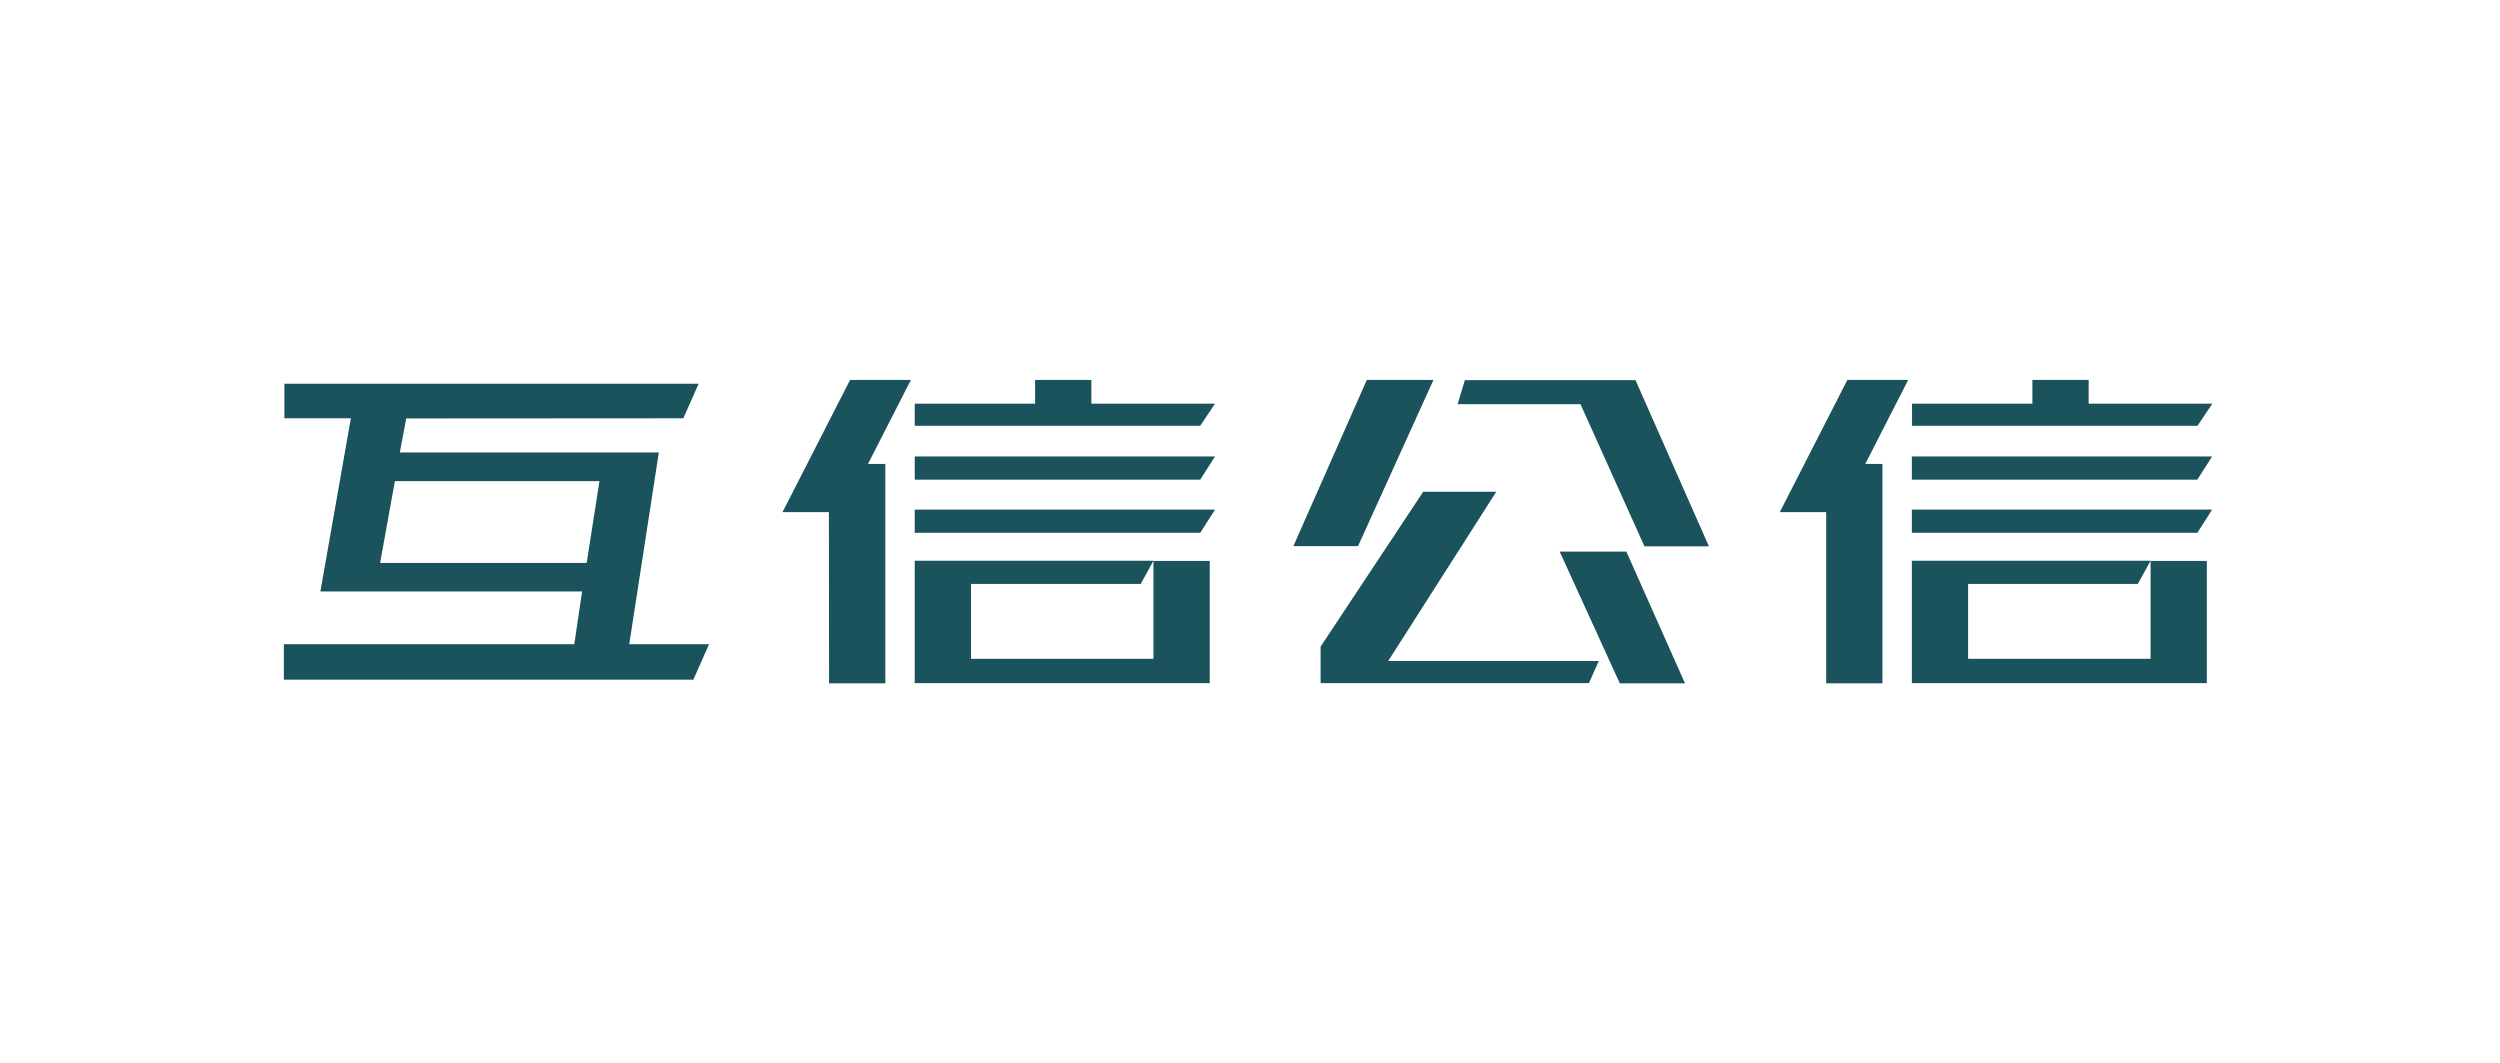 <?xml version="1.0" encoding="utf-8"?>
<!-- Generator: Adobe Illustrator 23.0.0, SVG Export Plug-In . SVG Version: 6.00 Build 0)  -->
<svg version="1.1" id="图层_1" xmlns="http://www.w3.org/2000/svg" xmlns:xlink="http://www.w3.org/1999/xlink" x="0px" y="0px"
	 viewBox="0 0 1368.7 582.1" style="enable-background:new 0 0 1368.7 582.1;" xml:space="preserve">
<style type="text/css">
	.st0{fill:none;}
	.st1{fill:#1A535C;}
</style>
<rect id="backgroundrect" class="st0" width="1368.7" height="582.1"/>
<g>
	<g>
		<path id="svg_3" class="st1" d="M743.5,299h-35.4l40.2-91h36.5L743.5,299z M760,361.9h115.3l-5.4,12.1H723v-20l56.2-84.8h40
			L760,361.9z M865.3,221.3H798l4-13.2h93.4l40.2,91h-35.3L865.3,221.3z M890.4,302l32.1,72.1h-35.7L853.9,302H890.4z"/>
		<path id="svg_2" class="st1" d="M453.8,280.4h-25.4l37-72.4h33.3l-23.5,46h9.5v120.1h-30.8L453.8,280.4z M597.4,221h67.8
			l-8.1,12.1H500.8V221h65.9v-13h30.8V221z M500.8,249.9h164.4l-8.1,12.7H500.8V249.9z M500.8,279h164.4l-8.1,12.7H500.8V279z
			 M662.2,374H500.8v-67h130.7l-7,12.7h-92.9v41h99.9v-53.6h30.8V374z"/>
		<path id="svg_2_2_" class="st1" d="M999.8,280.4h-25.4l37-72.4h33.3l-23.5,46h9.4v120.1h-30.8L999.8,280.4z M1143.4,221h67.8
			l-8.1,12.1h-156.3V221h65.9v-13h30.8V221z M1046.7,249.9h164.4l-8.1,12.7h-156.3V249.9z M1046.7,279h164.4l-8.1,12.7h-156.3V279z
			 M1208.2,374h-161.5v-67h130.7l-7,12.7h-92.9v41h99.9v-53.6h30.8V374z"/>
		<path id="svg_1" class="st1" d="M222.4,229.1l-3.5,18.6h141.8l-16.2,105h43.7l-8.6,19.4H155.4v-19.4h159l4.3-28.9H175.4l16.7-94.8
			h-36.4v-18.9h226.8l-8.4,18.9L222.4,229.1z M216.2,263.4l-8.1,44.8h113.1l7-44.8H216.2z"/>
	</g>
</g>
</svg>
